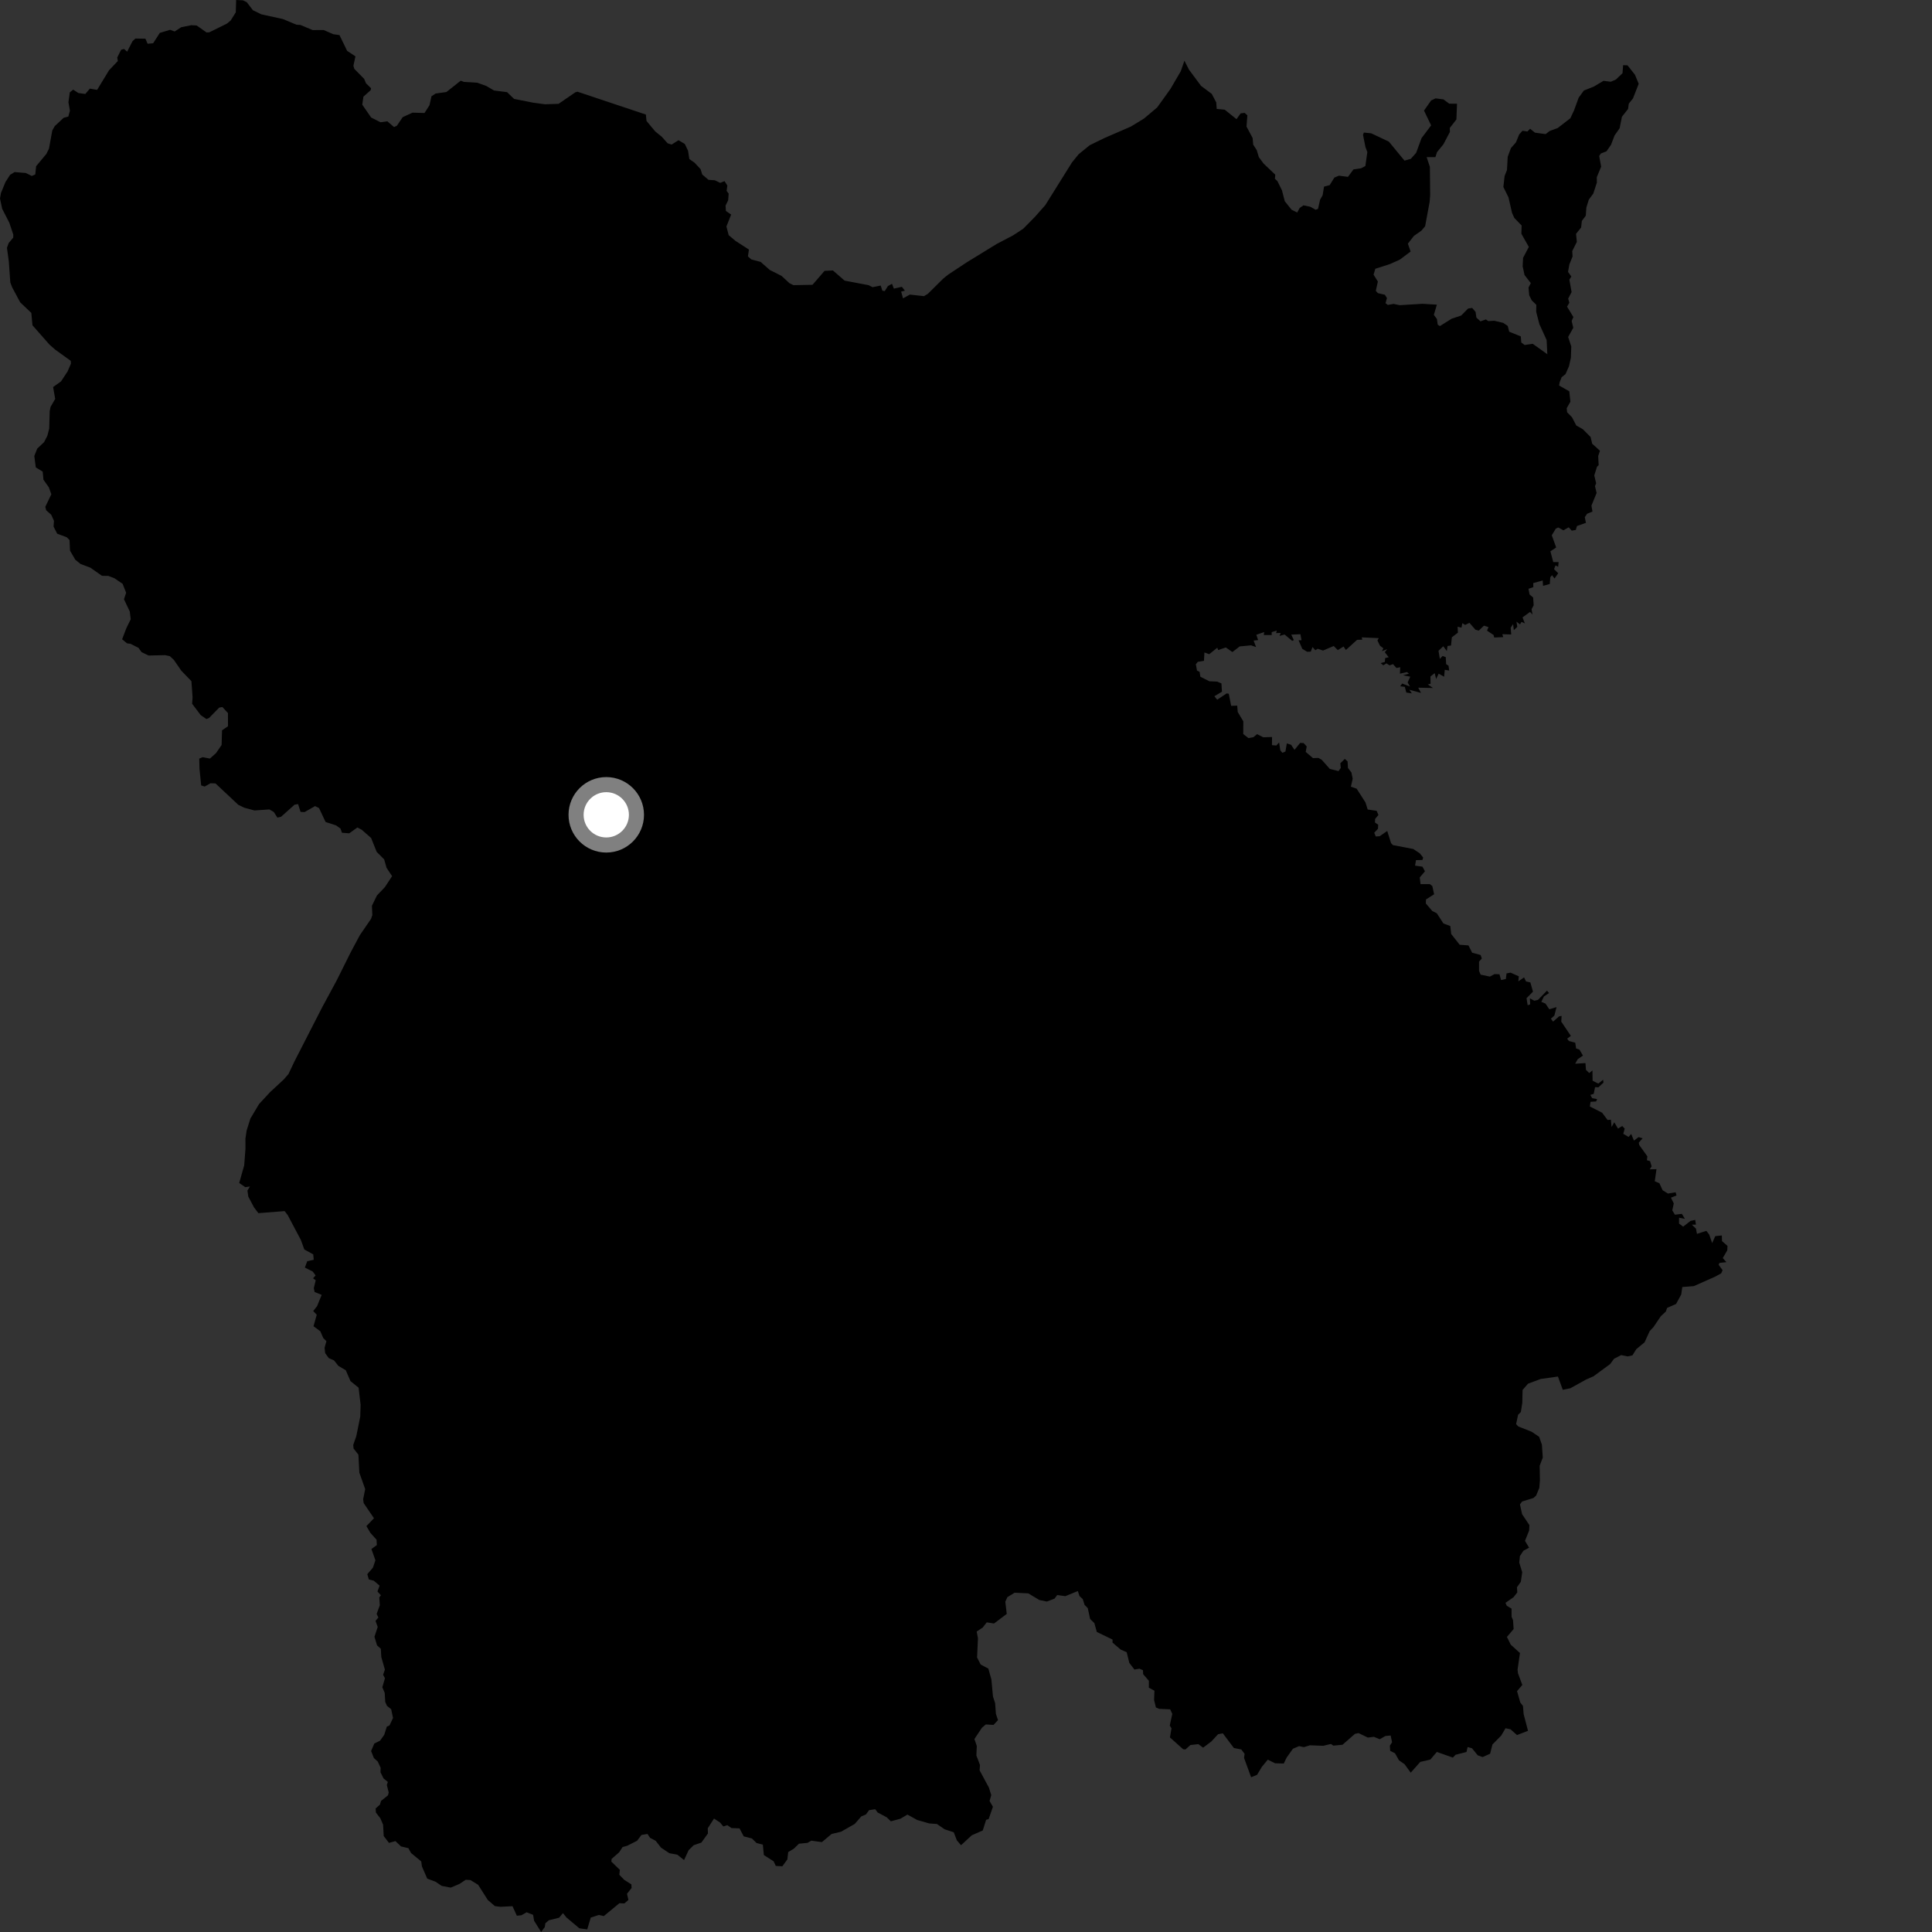 <?xml version="1.0" encoding="utf-8" ?>
<svg baseProfile="full" height="1024" version="1.1" width="1024" xmlns="http://www.w3.org/2000/svg" xmlns:ev="http://www.w3.org/2001/xml-events" xmlns:xlink="http://www.w3.org/1999/xlink"><rect width="100%" height="100%" fill="#333333" stroke="none"/><defs /><polygon fill="black" points="826.665,202.574 827.698,199.935 829.746,198.303 831.592,194.11 832.607,189.594 832.81,183.651 831.148,178.603 833.873,173.736 833.003,170.136 833.936,168.041 830.577,162.539 831.79,160.45 831.16,158.287 832.979,154.812 831.794,148.228 832.84,146.559 831.088,144.086 831.802,140.129 833.501,135.932 833.315,133.08 835.756,128.199 835.34,123.922 838.013,120.61 838.424,117.074 840.506,114.311 840.797,110.066 842.077,105.857 844.496,102.558 846.37,96.761 846.328,93.937 848.647,88.328 847.602,82.707 848.471,81.369 851.491,80.193 853.879,76.733 855.746,71.834 858.444,67.953 859.649,61.893 862.904,57.747 863.297,54.919 865.512,52.166 868.54,44.418 866.564,39.611 862.618,34.629 860.298,34.541 859.963,38.814 856.425,42.177 853.741,43.327 849.9,42.835 844.689,45.918 839.491,47.981 836.745,51.729 834.253,58.55 832.319,62.675 825.596,67.868 821.312,69.448 819.214,71.078 813.582,70.314 810.986,68.242 809.556,69.688 806.967,69.288 805.199,71.259 803.473,75.483 800.832,78.475 799.12,83.085 798.73,90.112 797.47,93.311 796.817,99.109 799.525,104.607 801.42,112.869 802.619,115.523 806.495,119.516 806.367,123.903 810.306,130.872 807.258,136.689 807.04,141.169 808.041,145.787 811.37,150.054 810.15,152.427 810.518,156.503 811.817,159.157 814.276,161.572 814.211,165.256 815.893,171.772 819.747,180.249 820.119,187.755 812.393,182.222 808.07,182.854 806.308,181.512 806.053,178.291 799.915,175.816 799.119,172.746 796.781,171.147 792.016,169.999 788.814,170.187 787.53,169.307 784.684,170.316 782.514,168.315 782.091,165.342 780.282,163.204 778.125,163.529 774.464,167.233 769.43,168.914 763.172,172.826 762.028,172.096 761.596,169.082 759.969,166.891 761.566,161.481 753.934,161.014 741.897,161.756 738.593,161.065 735.586,161.625 734.357,160.693 735.112,157.98 734.008,156.229 730.311,155.37 729.206,154.129 730.294,149.218 728.023,145.577 728.952,142.453 736.525,140.028 741.893,137.641 747.662,133.311 746.191,129.16 749.402,125.048 753.339,122.282 755.34,119.941 757.733,107.032 758.011,103.46 757.871,88.468 756.15,83.273 760.793,83.292 761.627,80.662 765.025,76.498 768.481,69.939 768.415,67.821 771.925,63.31 772.245,54.972 768.111,54.947 765.062,52.687 760.904,52.133 758.543,53.224 754.755,58.613 758.523,66.448 753.438,73.231 750.579,81.025 747.774,84.171 744.413,85.133 736.119,75.062 726.767,70.651 722.882,70.264 722.427,71.483 723.707,77.906 724.722,80.604 723.667,88.005 721.389,89.198 717.37,89.8 714.446,93.741 709.641,93.11 707.215,94.15 704.753,98.126 701.77,98.909 701.004,103.537 699.664,105.858 698.583,110.704 697.328,111.188 694.523,109.592 690.858,108.833 688.834,110.245 687.549,112.637 684.564,111.166 680.961,106.642 679.456,100.842 677.056,95.999 675.725,94.731 675.916,92.587 669.704,86.662 667.196,83.268 666.118,79.613 664.223,76.661 663.908,73.139 660.679,67.085 661.132,61.13 659.694,59.823 657.567,60.084 655.374,63.156 649.177,58.167 644.894,57.74 644.635,54.28 642.261,49.765 636.564,45.504 630.193,36.923 627.772,32.185 625.818,37.798 620.344,47.16 613.343,56.927 606.304,62.866 599.399,67.069 585.289,73.197 577.525,77.002 571.711,81.742 568.203,86.04 554.044,108.706 548.54,114.932 542.356,121.216 536.94,124.758 528.34,129.261 512.469,138.997 502.525,145.572 499.986,147.606 491.779,155.733 489.74,156.967 482.244,156.132 478.623,158.144 477.618,154.553 479.628,154.056 477.994,152.011 473.764,152.979 472.787,150.417 470.611,151.621 468.947,154.267 467.675,154.076 466.778,151.351 462.484,152.216 460.388,151.145 447.66,148.741 441.459,143.34 437.023,143.564 430.636,150.953 420.518,151.143 418.413,150.081 414.279,146.261 407.981,143.071 403.144,138.808 398.207,137.503 396.416,135.887 396.947,132.273 389.824,127.682 386.215,124.622 385.017,120.044 387.524,113.733 384.742,111.799 384.564,108.956 385.939,106.152 386.209,102.624 385.118,101.164 385.503,98.338 384.024,96.006 381.719,96.922 378.915,95.558 375.513,95.31 372.198,92.494 371.305,89.627 368.151,86.259 365.361,84.283 364.673,79.888 362.959,76.284 359.608,74.323 355.982,76.623 353.873,75.957 350.737,72.456 347.271,69.65 342.652,64.092 342.336,60.722 306.08,48.601 304.995,48.894 296.066,55.025 288.899,55.268 282.804,54.463 272.478,52.423 268.767,48.842 261.848,47.96 257.746,45.562 253.005,43.849 245.881,43.415 244.192,42.763 236.607,48.777 230.876,49.575 228.692,51.033 227.641,55.775 225.001,59.886 218.647,59.708 213.449,62.09 210.366,66.63 208.847,67.352 205.287,64.295 201.673,64.794 196.72,62.285 192.007,55.485 192.619,51.235 196.433,47.824 196.672,46.773 193.976,44.14 193.012,41.804 187.802,36.506 187.313,34.879 188.392,29.875 183.984,26.955 179.937,18.608 176.601,18.117 171.572,15.913 165.713,15.942 159.187,13.215 157.15,13.104 149.944,10.095 138.531,7.604 134.047,5.415 130.787,1.156 128.763,0.167 125.159,0.0 124.961,6.544 122.272,10.851 120.296,12.498 110.897,17.138 109.475,17.205 104.243,13.512 101.399,13.35 96.068,14.43 92.564,16.683 90.16,15.806 84.714,17.425 81.166,22.935 78.232,23.191 77.09,20.527 71.774,20.424 70.247,21.814 67.387,27.393 65.779,25.953 64.213,26.345 62.144,30.465 62.44,32.348 57.773,37.271 51.475,47.638 47.63,46.978 45.22,49.807 41.549,49.31 38.807,47.505 36.991,48.946 36.272,54.203 37.066,58.652 36.214,61.792 33.741,62.43 29.024,66.844 27.716,69.151 25.95,78.844 24.526,81.65 19.141,88.095 18.691,92.476 16.826,93.257 13.656,91.686 7.735,91.202 5.327,92.687 2.916,96.453 0.51,102.267 0.0,105.214 1.147,110.634 4.949,118.076 7.051,124.37 7.001,125.96 4.586,128.831 3.677,131.342 4.675,138.619 5.466,149.712 6.416,152.228 10.694,160.234 16.6,165.838 17.208,172.406 26.206,182.634 29.201,185.279 37.499,191.243 37.612,192.692 35.855,196.81 32.365,202.128 28.151,205.151 29.251,211.445 26.81,215.647 26.345,217.884 26.08,227.145 25.11,230.936 23.394,234.301 19.715,237.793 18.181,241.698 18.97,247.741 22.621,249.957 23.033,254.266 25.88,258.292 27.218,261.976 24.01,268.615 24.47,270.442 27.14,272.815 28.604,276.05 28.386,279.095 30.315,282.87 35.358,284.745 36.862,286.242 37.107,291.842 39.922,296.677 42.712,298.928 47.865,300.853 54.055,305.187 57.448,305.248 60.689,306.504 64.993,309.444 66.855,314.17 65.712,317.629 68.782,324.08 69.279,328.219 66.939,333.023 64.73,338.839 67.358,340.997 69.151,341.216 73.409,343.379 75.037,345.643 78.765,347.44 87.41,347.235 89.969,347.737 92.142,349.743 96.096,355.486 101.461,361.04 102.068,369.538 101.837,373.008 106.394,379.047 109.417,381.111 110.799,380.554 116.165,375.057 117.858,374.723 120.821,377.943 120.841,384.912 117.682,387.085 117.46,394.853 114.509,399.154 111.251,402.064 107.451,401.312 105.604,402.066 105.744,407.522 106.627,416.291 108.498,416.888 111.542,415.145 114.221,415.236 126.312,426.58 129.526,428.123 134.871,429.554 142.778,429.016 145.089,430.347 147.025,433.359 148.991,432.889 156.105,426.507 157.989,426.18 159.302,430.321 161.426,430.423 166.968,427.252 169.097,428.297 172.569,435.673 178.072,437.458 180.45,439.126 181.236,441.374 185.111,441.672 189.414,438.587 191.717,439.773 196.698,444.151 199.653,451.521 203.612,455.493 204.876,459.943 207.818,464.383 203.984,470.214 199.786,474.611 197.127,480.076 197.344,485.015 196.662,487.007 190.725,495.668 185.838,504.815 178.434,519.678 170.686,534.021 156.003,562.7 152.903,569.25 150.442,572.093 143.15,578.847 137.298,585.174 132.702,592.883 130.72,599.193 130.081,603.497 130.104,608.855 129.422,617.719 126.776,627.003 130.02,629.227 132.458,628.866 131.142,631.05 131.605,634.221 134.636,639.948 136.953,642.999 150.867,641.908 152.513,644.068 159.467,657.214 161.292,662.24 166.022,664.846 166.282,667.722 162.839,668.468 161.585,671.835 165.783,673.962 167.274,676 165.938,677.517 167.332,678.558 166.32,682.777 166.75,684.788 170.497,686.311 168.067,692.274 166.013,694.884 167.879,696.839 166.171,702.932 169.778,705.599 171.352,709.22 173.006,710.835 172.027,714.347 172.352,717.203 174.25,719.816 177.055,721.057 179.367,723.965 183.258,726.238 185.758,732.005 190.059,735.51 191.131,744.515 190.944,750.78 188.856,761.139 187.214,765.872 187.397,767.733 189.96,771.012 190.467,780.549 193.553,789.249 192.474,794.659 192.758,796.686 198.214,804.696 194.206,808.856 196.351,812.51 199.576,816.066 199.729,818.927 196.854,821.023 198.974,826.953 197.666,830.873 194.679,834.339 195.491,837.146 198.115,837.803 201.19,840.423 200.07,843.518 201.878,845.528 201.022,846.677 201.31,850.826 199.62,855.43 200.556,857.321 199.026,859.1 200.189,862.319 198.474,867.521 199.846,872.099 201.836,873.872 202.098,878.239 203.996,884.928 203.057,887.674 204.039,889.494 202.634,894.295 203.897,897.215 204.189,902.069 205.08,904.105 207.338,905.928 208.308,910.562 206.458,914.511 205.021,915.158 203.65,919.496 201.428,922.612 198.389,924.113 196.685,928.103 198.2,931.839 200.229,933.663 201.762,936.986 201.664,939.339 203.259,942.558 205.574,944.476 205.022,946.077 206.026,950.054 205.631,951.562 201.947,954.542 201.378,956.485 199.076,958.54 199.253,960.716 201.574,963.696 203.042,967.104 203.377,973.138 206.161,976.765 209.59,975.819 212.554,978.65 216.443,979.558 217.89,982.16 223.26,986.579 223.633,989.25 226.453,995.728 230.826,997.344 234.118,999.564 238.901,1000.477 243.482,998.54 246.867,996.311 249.349,996.481 253.415,998.975 258.553,1007.048 262.313,1010.278 265.246,1010.651 271.639,1010.322 273.94,1015.366 276.364,1015.124 279.111,1013.547 282.565,1014.898 283.072,1018.014 286.805,1024.0 288.736,1021.395 289.071,1019.349 290.908,1017.776 296.329,1016.429 298.381,1013.979 300.225,1016.3 307.063,1022.037 311.249,1022.617 313.108,1016.367 317.435,1014.963 320.03,1015.565 328.297,1008.744 330.944,1008.859 333.081,1006.996 332.323,1003.749 334.762,1000.654 334.638,998.756 330.883,996.377 328.254,993.661 328.539,991.058 324.026,986.692 324.172,985.246 328.169,981.76 329.977,978.971 332.415,978.303 337.667,975.645 339.986,972.563 343.188,972.033 344.544,974.097 347.531,975.665 350.349,979.287 354.77,982.237 359.038,983.04 362.568,985.873 364.998,980.622 367.651,978.011 371.745,976.606 375.207,971.791 375.13,969.026 378.441,963.861 381.644,965.971 383.378,968.063 385.466,967.355 387.709,968.916 391.952,969.068 394.2,973.322 398.525,974.423 400.988,976.838 404.329,977.688 404.851,983.215 410.05,986.538 411.172,988.975 414.645,989.173 417.307,985.548 417.77,981.632 420.722,979.863 423.472,977.197 427.987,976.757 430.016,975.594 435.624,976.351 440.785,972.033 445.771,970.854 453.052,966.703 456.515,962.71 458.921,961.729 460.654,959.412 463.881,958.928 465.201,960.671 469.98,963.218 472.176,965.334 477.269,963.955 480.948,961.765 486.154,964.636 492.507,966.455 496.569,966.746 500.654,969.556 505.51,971.149 507.139,975.396 509.359,978.006 515.067,972.739 520.882,970.185 522.663,964.542 523.99,964.168 526.276,957.624 524.492,954.577 525.379,951.443 524.128,947.442 519.209,938.319 519.41,935.49 517.498,930.434 517.723,925.42 516.467,921.71 520.463,915.72 522.511,913.987 526.569,914.246 528.958,911.706 527.85,908.356 527.437,902.741 526.29,899.134 525.458,890.163 523.841,884.386 519.784,882.241 517.876,878.497 518.335,868.29 517.658,864.742 520.811,862.67 523.001,859.888 526.858,860.488 533.601,855.392 532.84,848.94 533.925,846.528 537.769,844.161 545.024,844.53 550.909,848.055 554.868,848.849 558.923,847.312 560.342,845.402 564.647,845.995 571.274,843.298 572.164,845.978 573.868,847.525 574.845,850.616 576.541,852.349 577.786,858.095 580.028,860.267 581.335,864.972 589.677,869.003 589.658,870.612 593.944,874.285 597.16,875.713 598.58,881.398 601.269,884.893 603.906,884.441 605.786,885.234 605.902,887.358 608.93,890.849 608.916,894.509 611.879,896.114 611.686,901.015 612.657,904.993 614.427,905.737 620.219,905.981 621.329,908.391 620.005,914.584 620.912,916.038 620.094,920.873 627.085,927.126 628.316,927.246 630.941,924.896 635.158,924.435 637.685,926.303 642.061,923.004 645.605,919.168 648.124,918.694 653.978,926.474 657.916,927.253 659.66,929.574 659.373,931.743 663.121,941.974 666.273,940.687 668.847,936.427 671.959,932.646 675.819,934.579 680.42,934.71 681.942,931.555 685.272,926.872 688.513,925.482 691.089,926.027 694.271,925.04 701.333,925.302 705.405,924.343 706.71,925.225 711.569,924.751 718.14,918.995 720.053,918.57 724.975,920.951 728.237,920.558 731.282,921.84 734.271,920.12 737.075,919.856 737.828,923.405 736.659,925.266 736.831,927.987 739.391,929.274 741.487,933.012 744.432,935.048 747.713,939.554 752.788,933.834 758.078,932.629 761.557,928.56 770.052,931.561 771.482,930.067 777.263,928.587 777.87,925.959 780.183,926.618 783.226,930.352 785.818,931.276 789.787,929.509 791.023,924.613 795.685,919.887 797.953,916.009 800.585,916.56 804.052,919.616 809.876,917.358 807.558,908.511 807.205,904.206 805.784,902.35 804.067,896.331 806.865,893.055 804.578,886.942 804.34,884.966 805.611,876.134 800.734,871.709 798.696,867.614 802.26,863.422 801.92,858.716 801.171,856.923 801.147,852.596 798.632,851.105 797.932,849.528 802.227,846.543 804.199,844.001 804.015,841.284 806.065,838.392 806.81,833.332 805.226,828.184 805.581,824.769 807.421,821.932 810.459,820.304 808.273,816.688 810.469,811.239 810.621,808.344 806.737,802.54 805.61,797.365 806.744,795.825 812.746,793.981 814.184,792.674 815.867,788.584 816.185,784.543 816.059,776.856 817.701,772.55 817.238,765.723 815.778,761.535 811.839,758.873 804.694,756.031 803.568,754.801 804.616,749.868 806.08,748.407 806.845,743.57 806.996,736.706 809.896,733.374 816.589,730.893 825.733,729.59 828.314,736.621 832.321,735.802 840.722,731.155 844.542,729.484 853.434,722.965 855.444,720.2 859.249,718.221 862.692,718.941 865.228,718.358 867.274,715.088 871.658,711.454 874.387,705.479 876.333,703.435 880.29,697.596 882.96,695.119 883.59,693.218 888.352,691.121 891.084,686.103 891.645,682.146 897.768,681.672 909.014,676.678 912.262,674.9 913.013,673.223 910.92,670.368 911.352,669.374 915.04,668.967 913.105,666.798 915.491,662.701 915.601,660.336 912.69,657.812 912.616,654.813 909.119,655.185 907.476,658.87 905.924,654.351 904.395,652.371 899.427,653.989 898.89,651.192 896.728,649.119 898.885,649.076 898.49,646.564 895.985,647.116 892.117,650.155 889.925,648.525 889.942,645.421 893.023,646.022 891.438,643.374 887.733,643.811 886.345,641.51 887.139,637.84 885.64,634.782 888.592,633.617 888.119,631.939 884.071,632.606 881.22,630.853 879.518,627.139 877.062,626.087 877.97,619.675 874.371,619.791 875.398,618.193 874.57,615.433 872.891,614.944 873.134,612.876 868.832,606.903 868.585,605.634 870.615,603.323 868.476,602.677 866.028,604.552 864.568,601.011 863.177,602.612 860.374,600.939 861.127,598.177 859.801,596.8 857.583,598.188 855.596,594.84 854.172,597.346 853.794,593.44 852.052,593.629 849.163,589.77 842.666,586.458 843.014,583.978 845.961,583.802 846.518,582.552 843.88,582.046 842.915,580.325 844.706,579.755 845.421,576.214 847.212,576.29 849.87,573.808 849.683,572.282 847.147,574.331 844.102,572.794 844.03,567.316 842.325,568.757 840.592,567.038 840.321,563.459 834.884,563.795 836.201,561.416 838.995,559.486 837.168,556.353 835.359,555.682 834.914,552.651 831.541,551.745 830.629,550.507 832.598,549.053 827.495,541.473 827.688,538.484 826.386,538.667 823.159,541.483 821.995,539.91 823.835,538.304 825.002,533.784 821.175,534.946 819.143,531.928 816.929,530.996 818.322,528.134 821.025,526.332 819.938,525.056 815.19,529.934 813.261,530.412 810.871,529.153 811.034,532.321 809.699,532.811 809.09,529.076 812.509,525.592 811.125,520.719 808.837,520.199 807.784,518.039 804.757,520.143 804.992,517.452 800.585,515.514 798.492,515.934 798.132,518.902 795.594,519.44 794.748,516.376 792.127,516.289 789.674,517.616 784.777,516.585 783.919,514.577 783.924,509.665 785.389,508.035 784.761,506.178 780.274,504.968 778.314,501.089 773.657,500.732 769.173,495.052 768.677,490.805 765.056,489.469 761.535,484.053 759.176,482.885 755.72,478.852 755.792,476.74 760.114,473.987 759.171,469.655 757.862,468.597 752.92,468.621 752.49,465.061 755.255,461.806 753.927,459.344 750.018,458.813 750.508,455.896 753.907,455.799 754.328,454.543 752.511,452.284 749.061,449.984 738.241,447.914 737.279,446.85 735.262,440.434 731.234,443.221 729.184,443.35 728.374,441.364 730.37,439.268 730.47,437.105 728.75,435.94 728.835,434.075 730.603,431.931 729.636,429.752 724.897,429.056 723.727,425.302 719.059,418.03 715.993,416.964 716.951,412.753 716.298,409.444 714.454,407.051 714.244,403.542 712.771,402.24 710.404,404.553 710.636,407.028 709.436,408.702 704.848,407.552 700.533,402.693 698.789,401.711 695.903,401.809 692.054,398.53 692.583,395.636 690.948,393.835 689.089,393.766 686.111,397.447 684.32,394.757 682.051,394.007 681.294,398.326 679.663,399.001 678.58,397.663 677.955,393.505 676.491,395.13 674.157,394.954 674.214,390.633 669.579,390.782 666.28,389.122 664.314,390.743 661.724,391.215 658.948,389.068 658.985,382.323 656.03,377.384 655.744,374 652.539,374.11 651.279,367.709 650.166,367.518 645.126,370.863 643.647,369.008 647.67,366.607 647.382,362.22 645.14,361.265 640.995,361.089 636.224,358.699 635.811,356.106 634.438,355.416 633.826,352.077 634.857,350.786 638.137,350.247 638.367,345.815 640.908,346.736 645.2,343.29 645.643,344.552 649.703,343.165 653.192,345.598 657.06,342.616 663.088,342.042 665.756,342.961 664.431,339.509 666.83,339.255 665.887,336.444 670.046,335.003 669.847,336.58 674.024,336.581 674.024,335.045 676.717,334.216 676.36,335.57 678.797,335.458 678.19,337.051 680.865,336.302 684.866,339.668 685.762,339.289 684.396,336.36 689.244,336.146 689.84,339.341 688.275,339.37 690.252,343.917 692.838,345.461 694.74,345.365 695.656,342.949 697.16,344.629 698.416,343.846 701.24,344.802 706.898,342.398 709.055,344.56 712.117,342.67 713.351,344.505 719.298,339.119 722.037,339.043 721.747,337.82 730.791,338.224 730.06,339.44 731.416,342.225 733.227,343.613 732.465,345.127 735.236,344.068 733.974,345.691 736.038,348.343 734.152,348.808 733.978,350.866 731.773,351.438 733.191,352.626 734.825,351.592 736.496,352.655 738.326,352.006 740.156,354.059 742.135,353.633 741.989,357.053 745.728,356.206 746.759,357.03 743.649,357.931 747.482,358.648 746.084,361.726 747.315,363.879 743.169,362.286 742.132,363.743 744.576,364.048 745.38,367.056 748.282,367.498 746.991,365.571 753.15,367.249 751.683,364.485 759.525,364.646 756.76,362.77 758.229,362.402 758.169,358.545 760.421,356.775 761.182,359.896 762.509,357.054 765.399,358.672 765.758,355.005 768.103,355.403 767.74,352.819 766.482,351.997 766.287,348.307 764.585,347.686 763.15,349.26 762.436,344.922 764.97,342.534 766.835,345.067 767.235,342.361 769.061,342.162 769.511,337.778 772.718,335.341 772.556,332.162 774.602,332.676 775.078,330.277 776.539,331.227 778.853,330.122 781.979,333.74 783.788,334.237 786.528,331.611 788.931,332.376 788.157,334.257 791.638,336.573 791.957,337.898 796.724,337.687 796.265,336.129 800.964,336.288 800.694,332.66 801.979,330.823 802.36,333.988 804.192,332.264 803.743,329.447 805.638,330.934 806.456,329.593 808.216,330.438 806.969,327.233 810.923,324.333 812.281,325.726 811.758,322.931 812.883,320.788 812.588,316.661 810.719,315.123 810.121,312.074 812.701,311.188 812.643,309.052 817.654,307.671 817.841,310.512 821.421,309.52 821.687,305.968 822.582,304.86 823.935,306.61 825.879,303.852 823.681,301.645 824.462,299.67 825.856,300.428 826.092,297.899 823.246,297.93 821.753,292.207 824.798,290.169 822.476,283.691 824.582,280.226 825.882,279.563 828.668,281.077 831.419,279.483 833.054,281.248 835.195,280.89 835.837,278.786 840.578,277.112 839.97,274.115 841.171,272.31 844.046,271.132 843.49,268.024 846.237,261.27 845.375,257.687 845.989,256.155 844.999,252.001 846.44,247.373 847.319,246.553 847.074,241.704 848.014,238.901 843.897,235.193 843.035,231.6 838.921,227.483 835.448,225.502 833.195,221.164 830.594,218.506 830.381,216.365 832.348,212.895 831.75,207.4 826.345,204.325 826.665,202.574" /><circle cx="321.332" cy="431.871" fill="rgb(100%,100%,100%)" r="16" stroke="grey" stroke-width="8" /></svg>